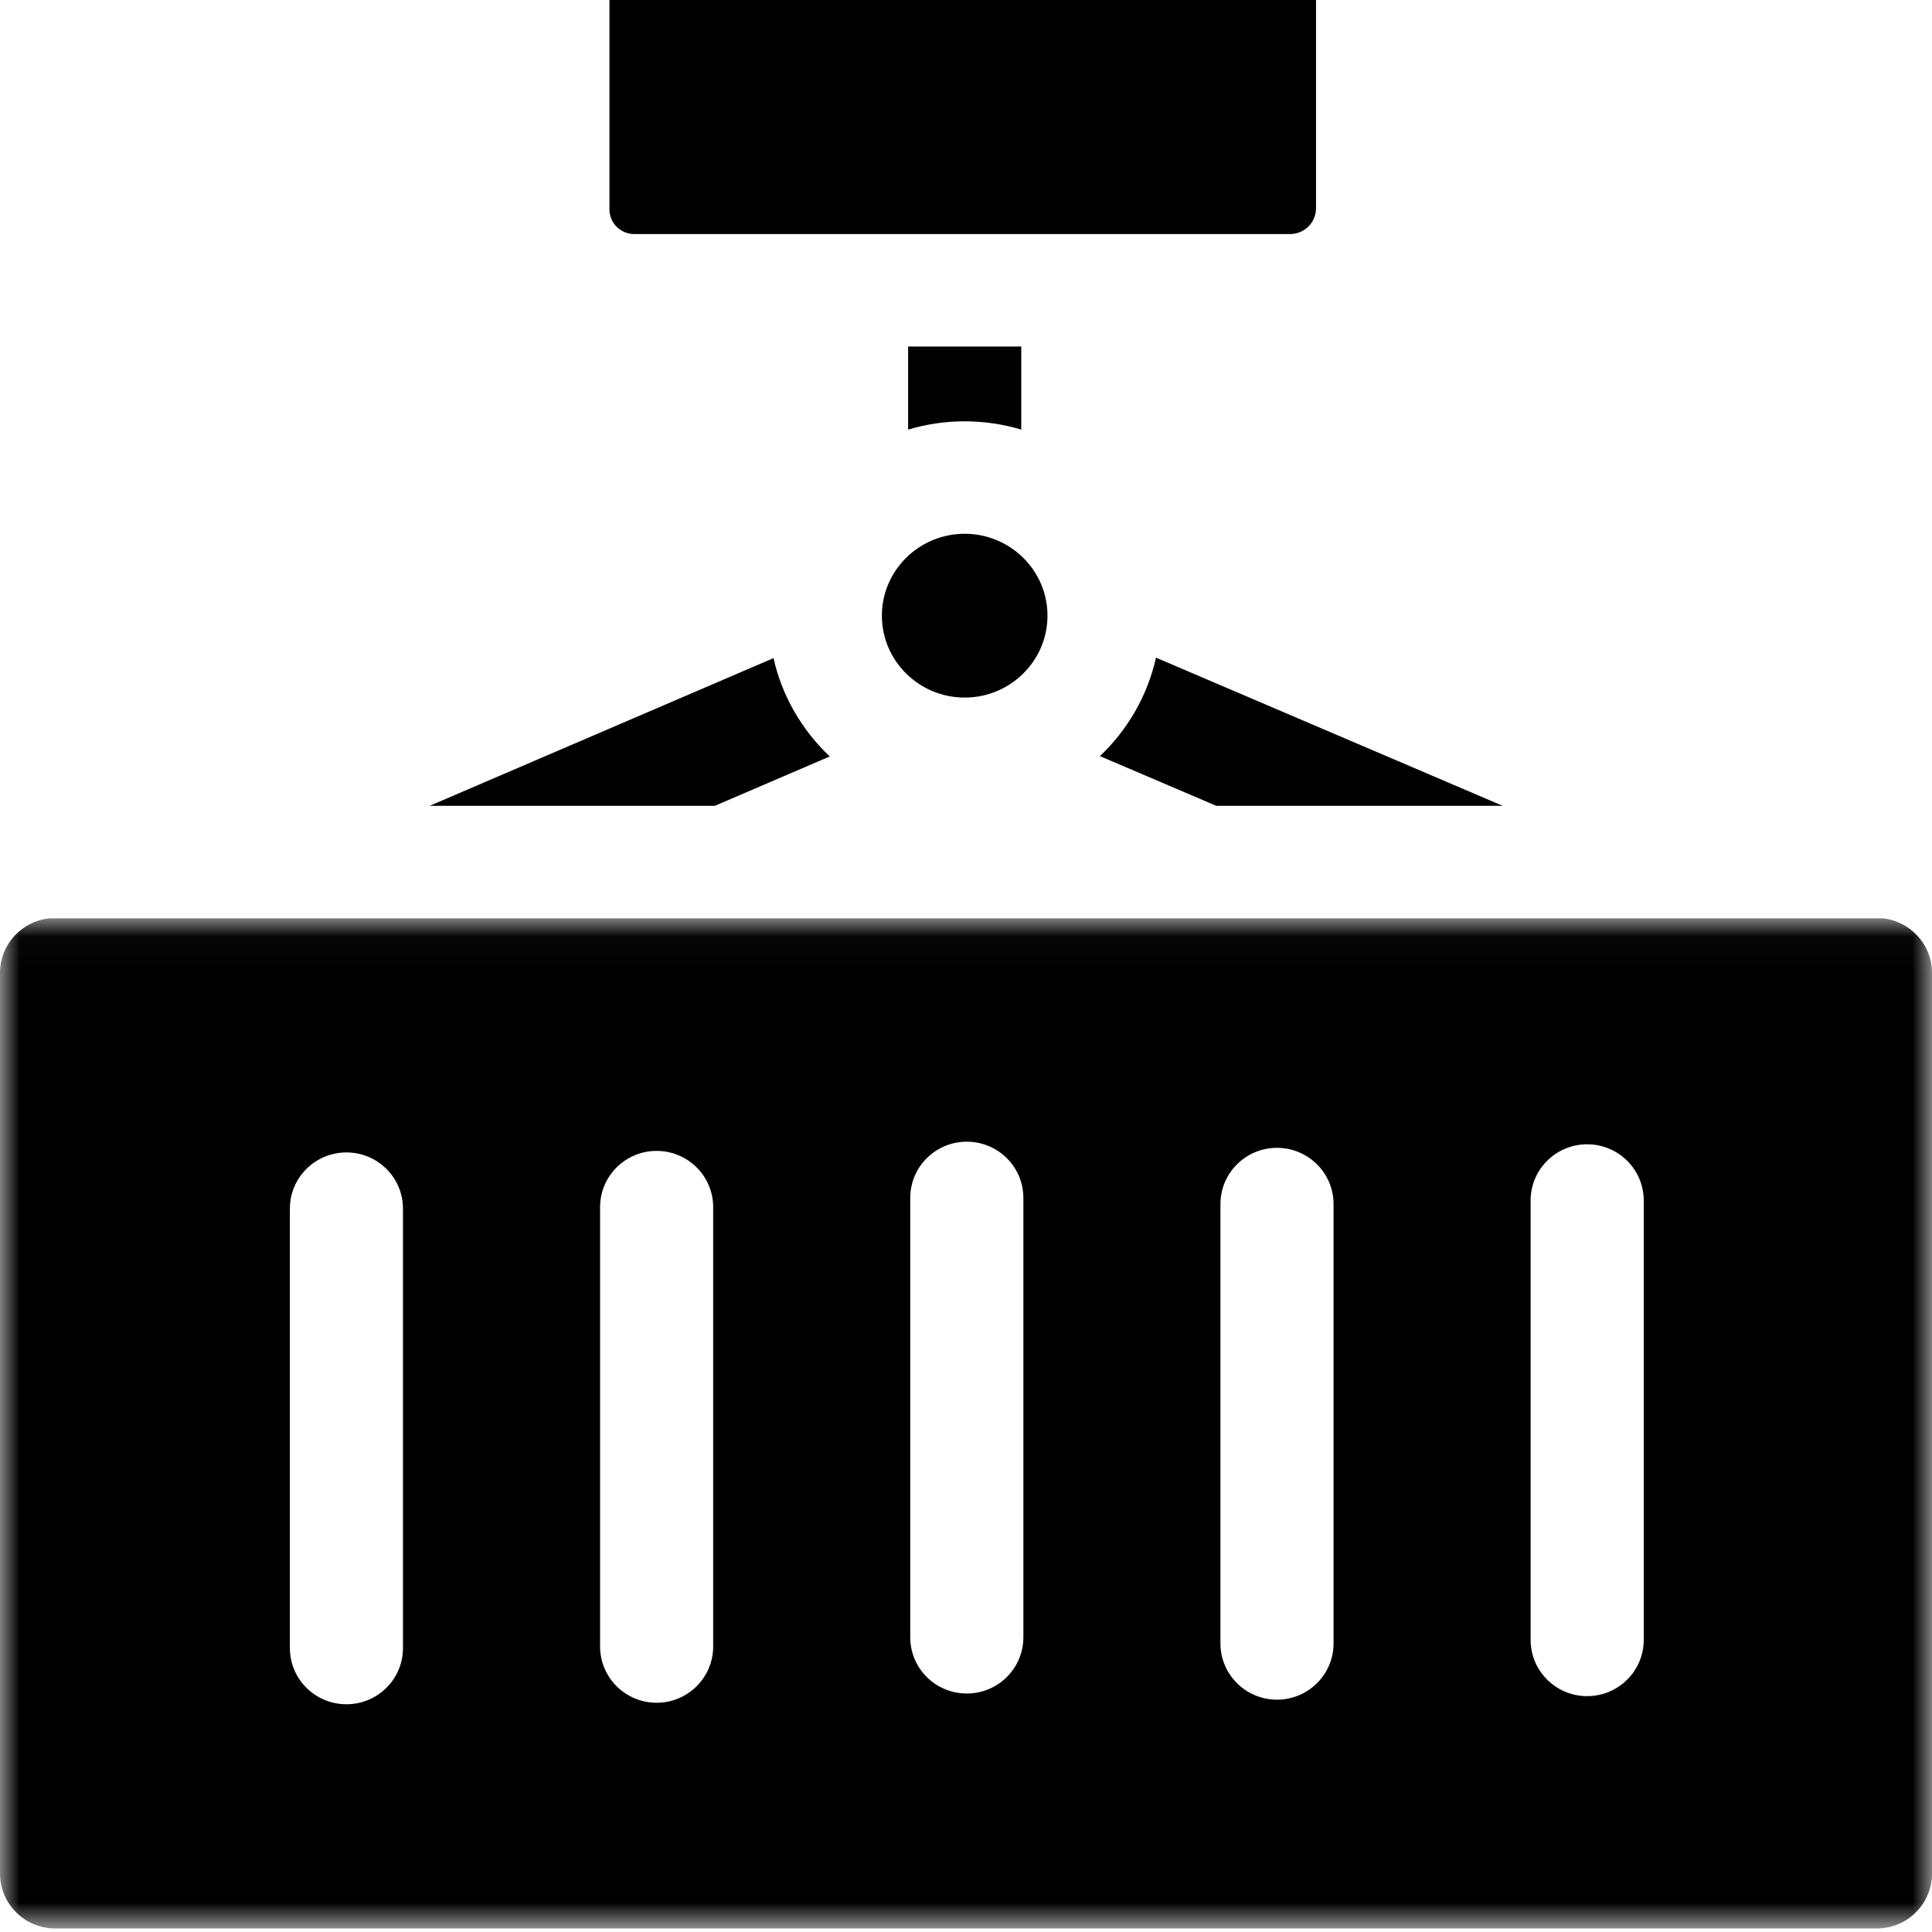 <?xml version="1.0" encoding="UTF-8"?>
<svg width="50px" height="50px" viewBox="0 0 50 50" version="1.1" xmlns="http://www.w3.org/2000/svg" xmlns:xlink="http://www.w3.org/1999/xlink">
    <title>Icon/Container</title>
    <defs>
        <polygon id="path-1" points="3.90625e-05 0.029 50 0.029 50 26.172 3.90625e-05 26.172"></polygon>
    </defs>
    <g id="Icon/Container" stroke="none" stroke-width="1" fill="none" fill-rule="evenodd">
        <g id="Group-14">
            <path d="M21.474,19.577 C20.758,18.901 20.24,18.021 20.018,17.032 L11.119,20.855 L18.499,20.855 L21.474,19.577 Z" id="Fill-1" fill="#000000"></path>
            <path d="M28.466,19.568 L31.477,20.855 L38.891,20.855 L29.917,17.02 C29.696,18.01 29.18,18.892 28.466,19.568" id="Fill-3" fill="#000000"></path>
            <path d="M16.412,6.057 L33.389,6.057 C33.759,6.057 34.059,5.756 34.059,5.386 L34.059,0 L15.772,0 L15.772,5.417 C15.772,5.77 16.059,6.057 16.412,6.057" id="Fill-5" fill="#000000"></path>
            <path d="M22.823,15.933 L22.823,15.933 C22.823,17.102 23.784,18.053 24.966,18.053 C26.148,18.053 27.109,17.102 27.109,15.933 C27.109,14.765 26.148,13.814 24.966,13.814 C23.784,13.814 22.823,14.765 22.823,15.933" id="Fill-7" fill="#000000"></path>
            <path d="M26.43,8.968 L23.502,8.968 L23.502,11.118 C23.966,10.979 24.457,10.904 24.966,10.904 C25.475,10.904 25.966,10.979 26.43,11.118 L26.43,8.968 Z" id="Fill-9" fill="#000000"></path>
            <g id="Group-13" transform="translate(0, 23.737)">
                <mask id="mask-2" fill="white">
                    <use xlink:href="#path-1"></use>
                </mask>
                <g id="Clip-12"></g>
                <path d="M42.54,18.703 C42.54,19.507 41.884,20.159 41.076,20.159 C40.268,20.159 39.612,19.507 39.612,18.703 L39.612,7.333 C39.612,6.529 40.268,5.877 41.076,5.877 C41.884,5.877 42.54,6.529 42.54,7.333 L42.54,18.703 Z M34.512,18.795 C34.512,19.599 33.857,20.25 33.048,20.25 C32.24,20.25 31.585,19.599 31.585,18.795 L31.585,7.424 C31.585,6.621 32.24,5.969 33.048,5.969 C33.857,5.969 34.512,6.621 34.512,7.424 L34.512,18.795 Z M26.485,18.636 C26.485,19.44 25.829,20.091 25.021,20.091 C24.212,20.091 23.557,19.44 23.557,18.636 L23.557,7.265 C23.557,6.461 24.212,5.81 25.021,5.81 C25.829,5.81 26.485,6.461 26.485,7.265 L26.485,18.636 Z M18.457,18.874 C18.457,19.678 17.802,20.33 16.993,20.33 C16.185,20.33 15.53,19.678 15.53,18.874 L15.53,7.504 C15.53,6.7 16.185,6.048 16.993,6.048 C17.802,6.048 18.457,6.7 18.457,7.504 L18.457,18.874 Z M10.429,18.914 C10.429,19.718 9.774,20.369 8.966,20.369 C8.157,20.369 7.502,19.718 7.502,18.914 L7.502,7.543 C7.502,6.739 8.157,6.088 8.966,6.088 C9.774,6.088 10.429,6.739 10.429,7.543 L10.429,18.914 Z M48.724,0.029 L1.276,0.029 C0.559,0.105 3.90625e-05,0.708 3.90625e-05,1.441 L3.90625e-05,24.751 C3.90625e-05,25.536 0.64,26.172 1.429,26.172 L48.571,26.172 C49.36,26.172 50,25.536 50,24.751 L50,1.441 C50,0.708 49.441,0.105 48.724,0.029 L48.724,0.029 Z" id="Fill-11" fill="#000000" mask="url(#mask-2)"></path>
            </g>
        </g>
    </g>
</svg>